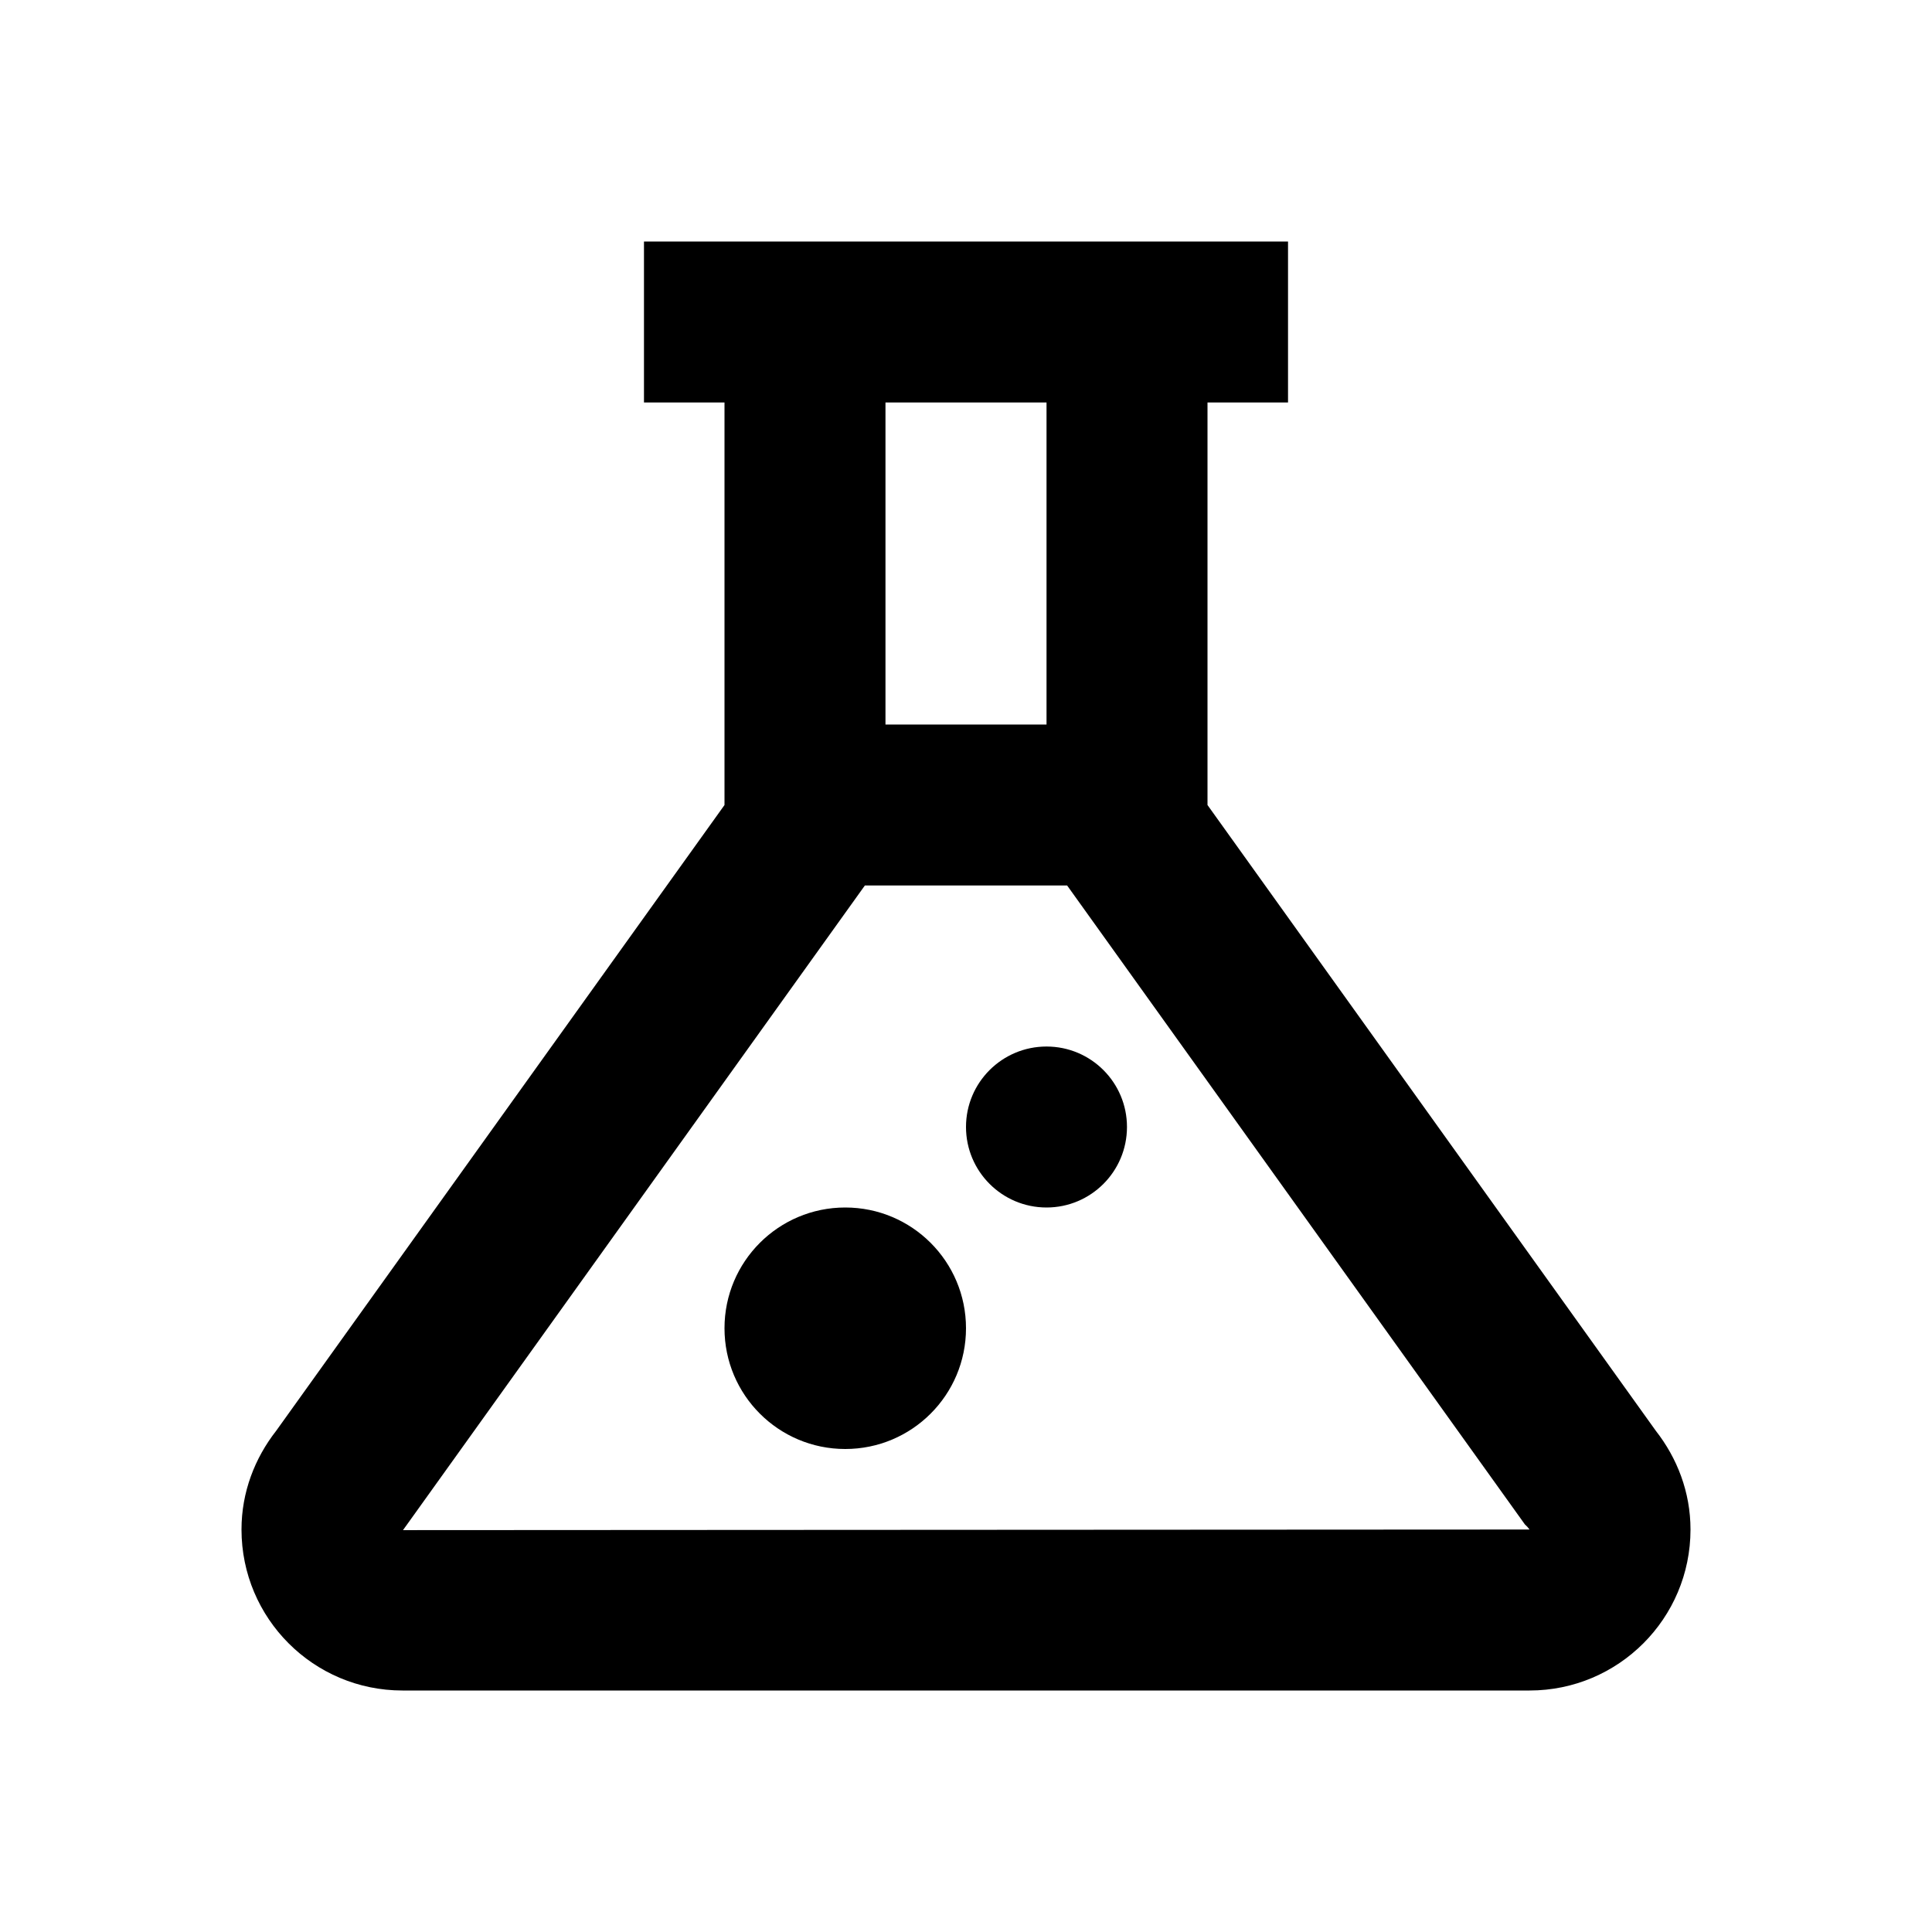 <?xml version="1.0" encoding="UTF-8"?>
<svg xmlns="http://www.w3.org/2000/svg" xmlns:xlink="http://www.w3.org/1999/xlink" width="100pt" height="100pt" viewBox="0 0 100 100" version="1.1">
<g id="surface3512032">
<path style=" stroke:none;fill-rule:nonzero;fill:rgb(0%,0%,0%);fill-opacity:1;" d="M 33.332 12.5 L 33.332 20.832 L 37.5 20.832 L 37.5 41.668 L 14.297 74.055 C 13.191 75.469 12.5 77.23 12.5 79.168 C 12.5 83.77 16.23 87.5 20.832 87.5 L 79.168 87.5 C 83.77 87.5 87.5 83.77 87.5 79.168 C 87.5 77.23 86.809 75.469 85.703 74.055 L 62.5 41.668 L 62.5 20.832 L 66.668 20.832 L 66.668 12.5 Z M 45.832 20.832 L 54.168 20.832 L 54.168 37.5 L 45.832 37.5 Z M 44.766 45.832 L 55.234 45.832 L 78.93 78.906 L 79.055 79.027 L 79.168 79.168 L 20.859 79.199 L 20.965 79.051 L 21.07 78.906 Z M 54.168 54.168 C 51.867 54.168 50 56.031 50 58.332 C 50 60.633 51.867 62.5 54.168 62.5 C 56.469 62.5 58.332 60.633 58.332 58.332 C 58.332 56.031 56.469 54.168 54.168 54.168 Z M 43.75 62.5 C 40.297 62.5 37.5 65.297 37.5 68.75 C 37.5 72.203 40.297 75 43.75 75 C 47.203 75 50 72.203 50 68.75 C 50 65.297 47.203 62.5 43.75 62.5 Z M 43.75 62.5 "/>
</g>
</svg>
